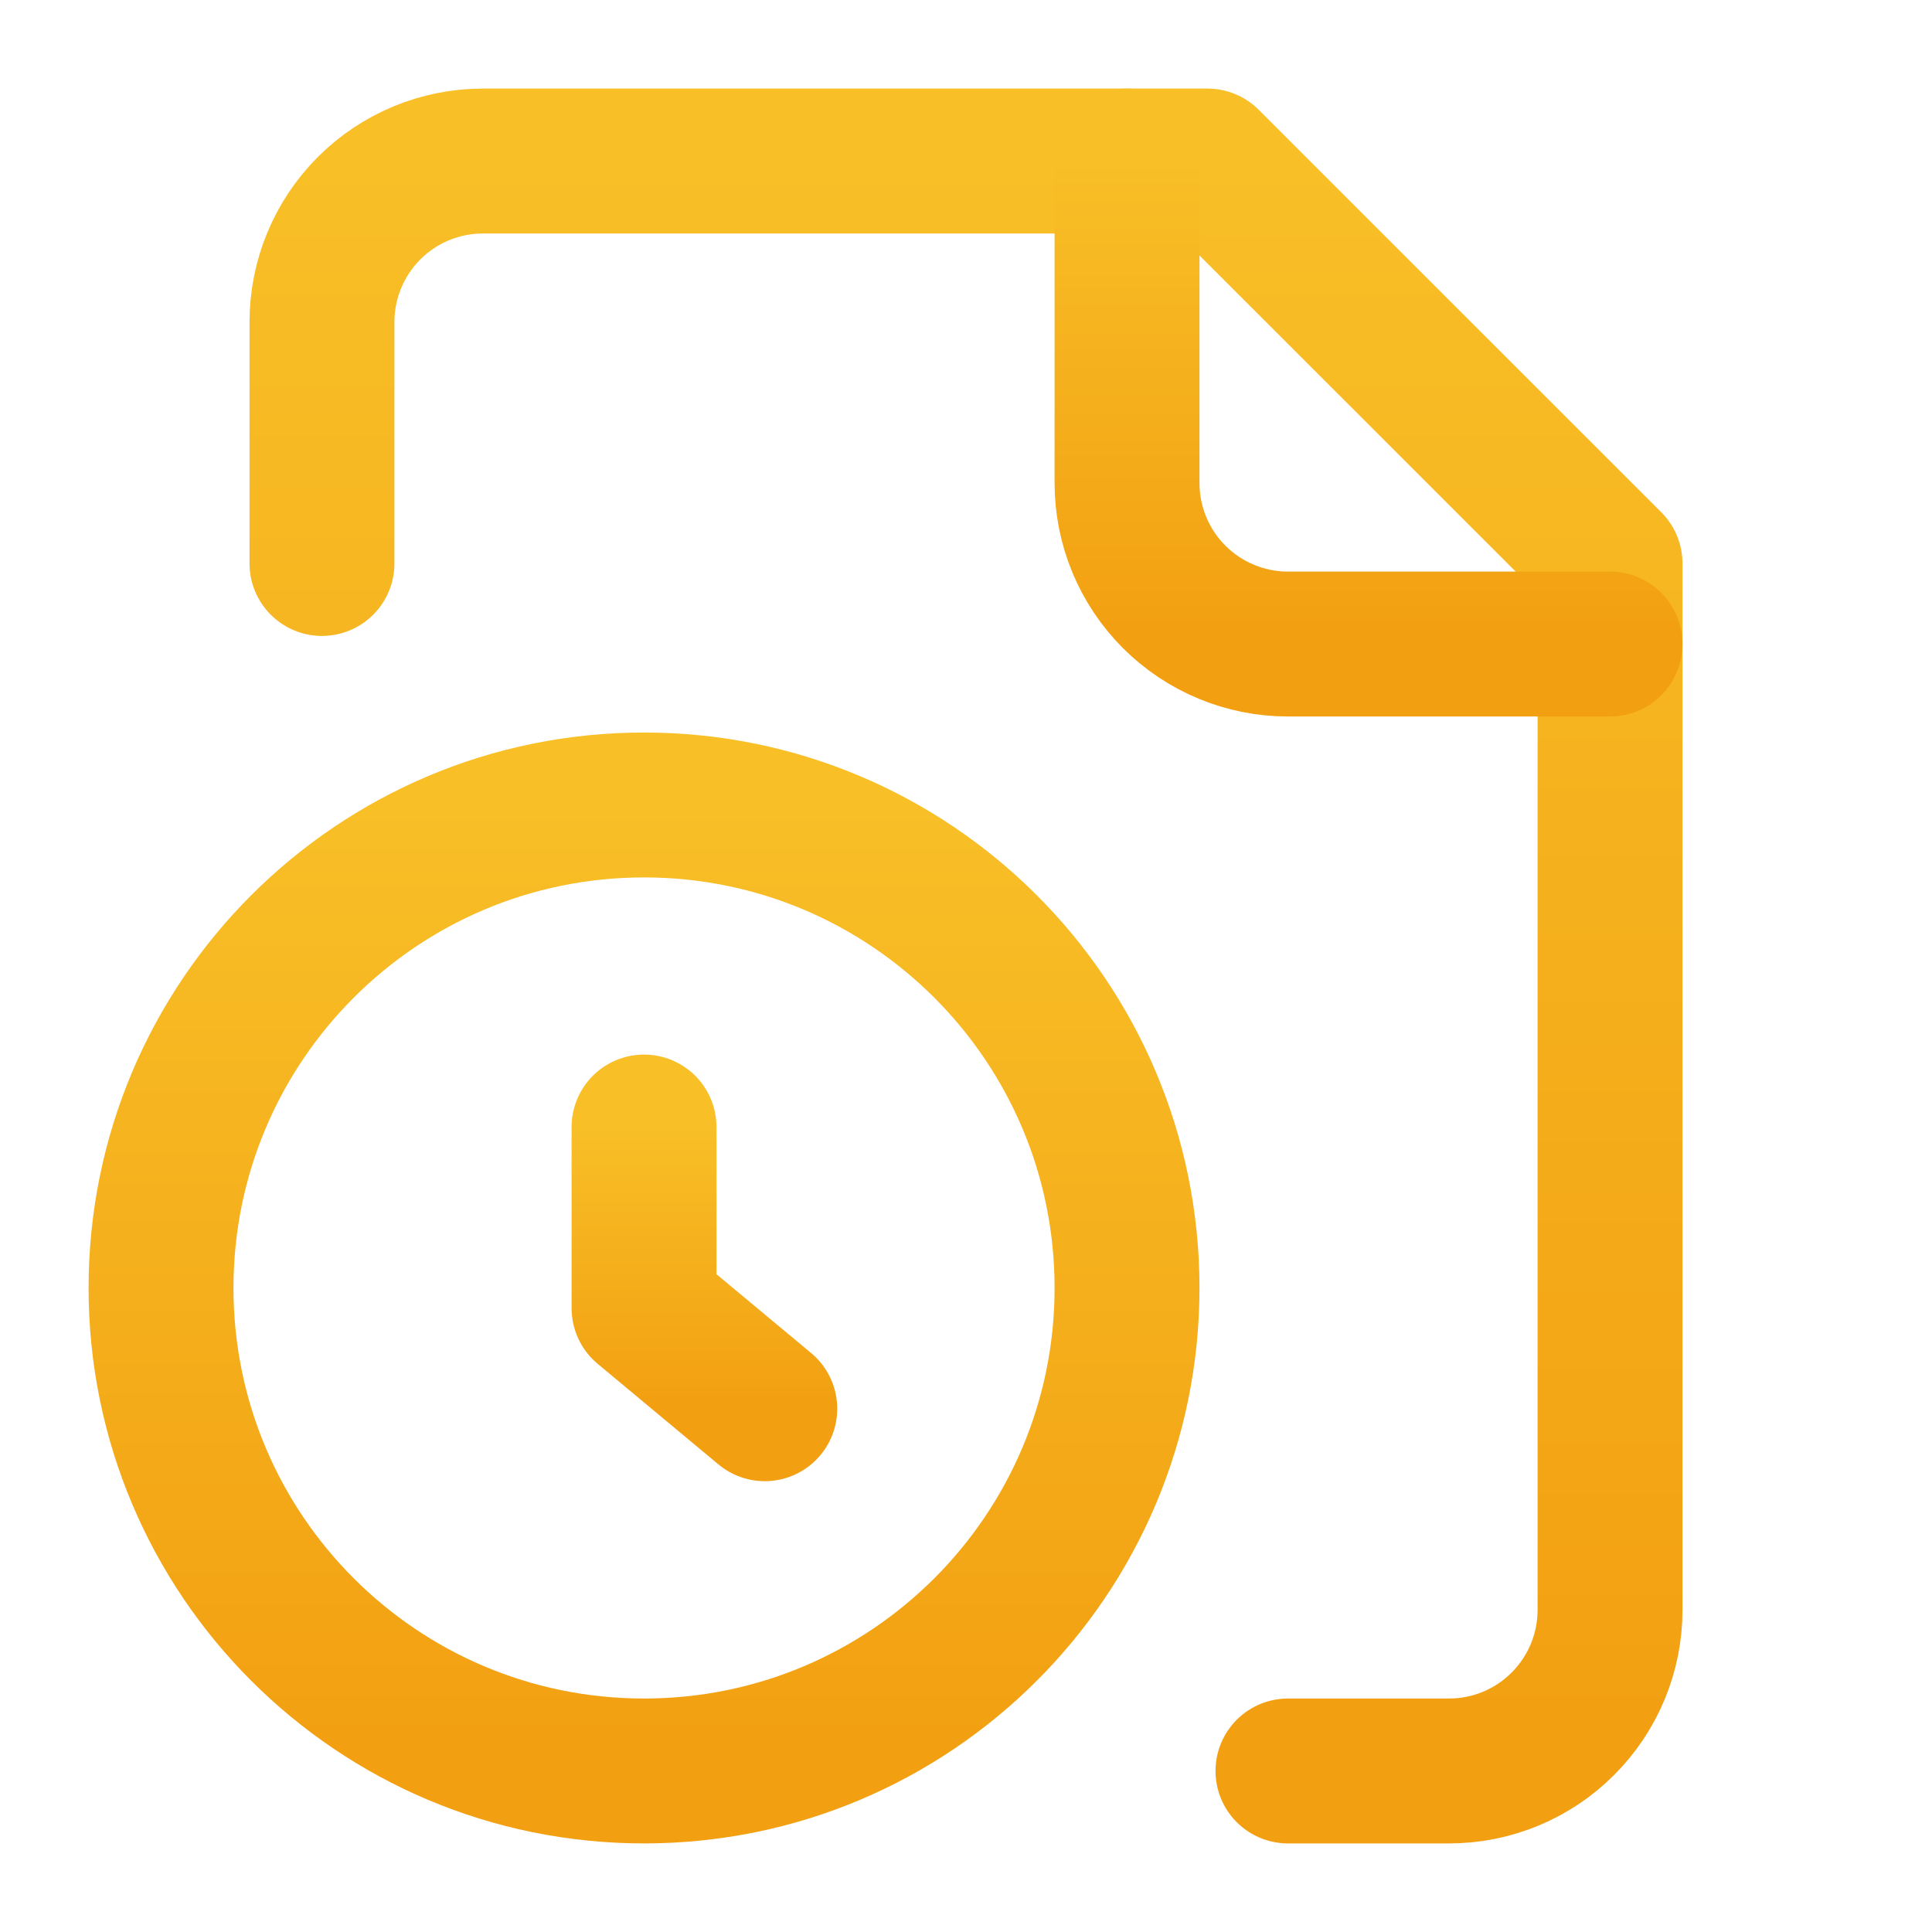 <svg width="20" height="20" viewBox="0 0 20 20" fill="none" xmlns="http://www.w3.org/2000/svg">
<path d="M13.333 18.333H15C15.442 18.333 15.866 18.158 16.178 17.845C16.491 17.533 16.667 17.109 16.667 16.667V5.833L12.5 1.667H5C4.558 1.667 4.134 1.842 3.821 2.155C3.509 2.467 3.333 2.891 3.333 3.333V5.833" stroke="url(#paint0_linear_112_627)" stroke-width="1.5" stroke-linecap="round" stroke-linejoin="round"/>
<path d="M11.667 1.667V5C11.667 5.442 11.842 5.866 12.155 6.179C12.467 6.491 12.891 6.667 13.333 6.667H16.667" stroke="url(#paint1_linear_112_627)" stroke-width="1.5" stroke-linecap="round" stroke-linejoin="round"/>
<path d="M6.667 18.333C9.428 18.333 11.667 16.095 11.667 13.333C11.667 10.572 9.428 8.333 6.667 8.333C3.905 8.333 1.667 10.572 1.667 13.333C1.667 16.095 3.905 18.333 6.667 18.333Z" stroke="url(#paint2_linear_112_627)" stroke-width="1.5" stroke-linecap="round" stroke-linejoin="round"/>
<path d="M7.917 14.583L6.667 13.542V11.667" stroke="url(#paint3_linear_112_627)" stroke-width="1.5" stroke-linecap="round" stroke-linejoin="round"/>
<defs>
<linearGradient id="paint0_linear_112_627" x1="10" y1="1.667" x2="10" y2="18.333" gradientUnits="userSpaceOnUse">
<stop stop-color="#F8BF27"/>
<stop offset="1" stop-color="#F29F11"/>
</linearGradient>
<linearGradient id="paint1_linear_112_627" x1="14.167" y1="1.667" x2="14.167" y2="6.667" gradientUnits="userSpaceOnUse">
<stop stop-color="#F8BF27"/>
<stop offset="1" stop-color="#F29F11"/>
</linearGradient>
<linearGradient id="paint2_linear_112_627" x1="6.667" y1="8.333" x2="6.667" y2="18.333" gradientUnits="userSpaceOnUse">
<stop stop-color="#F8BF27"/>
<stop offset="1" stop-color="#F29F11"/>
</linearGradient>
<linearGradient id="paint3_linear_112_627" x1="7.292" y1="11.667" x2="7.292" y2="14.583" gradientUnits="userSpaceOnUse">
<stop stop-color="#F8BF27"/>
<stop offset="1" stop-color="#F29F11"/>
</linearGradient>
</defs>
</svg>

